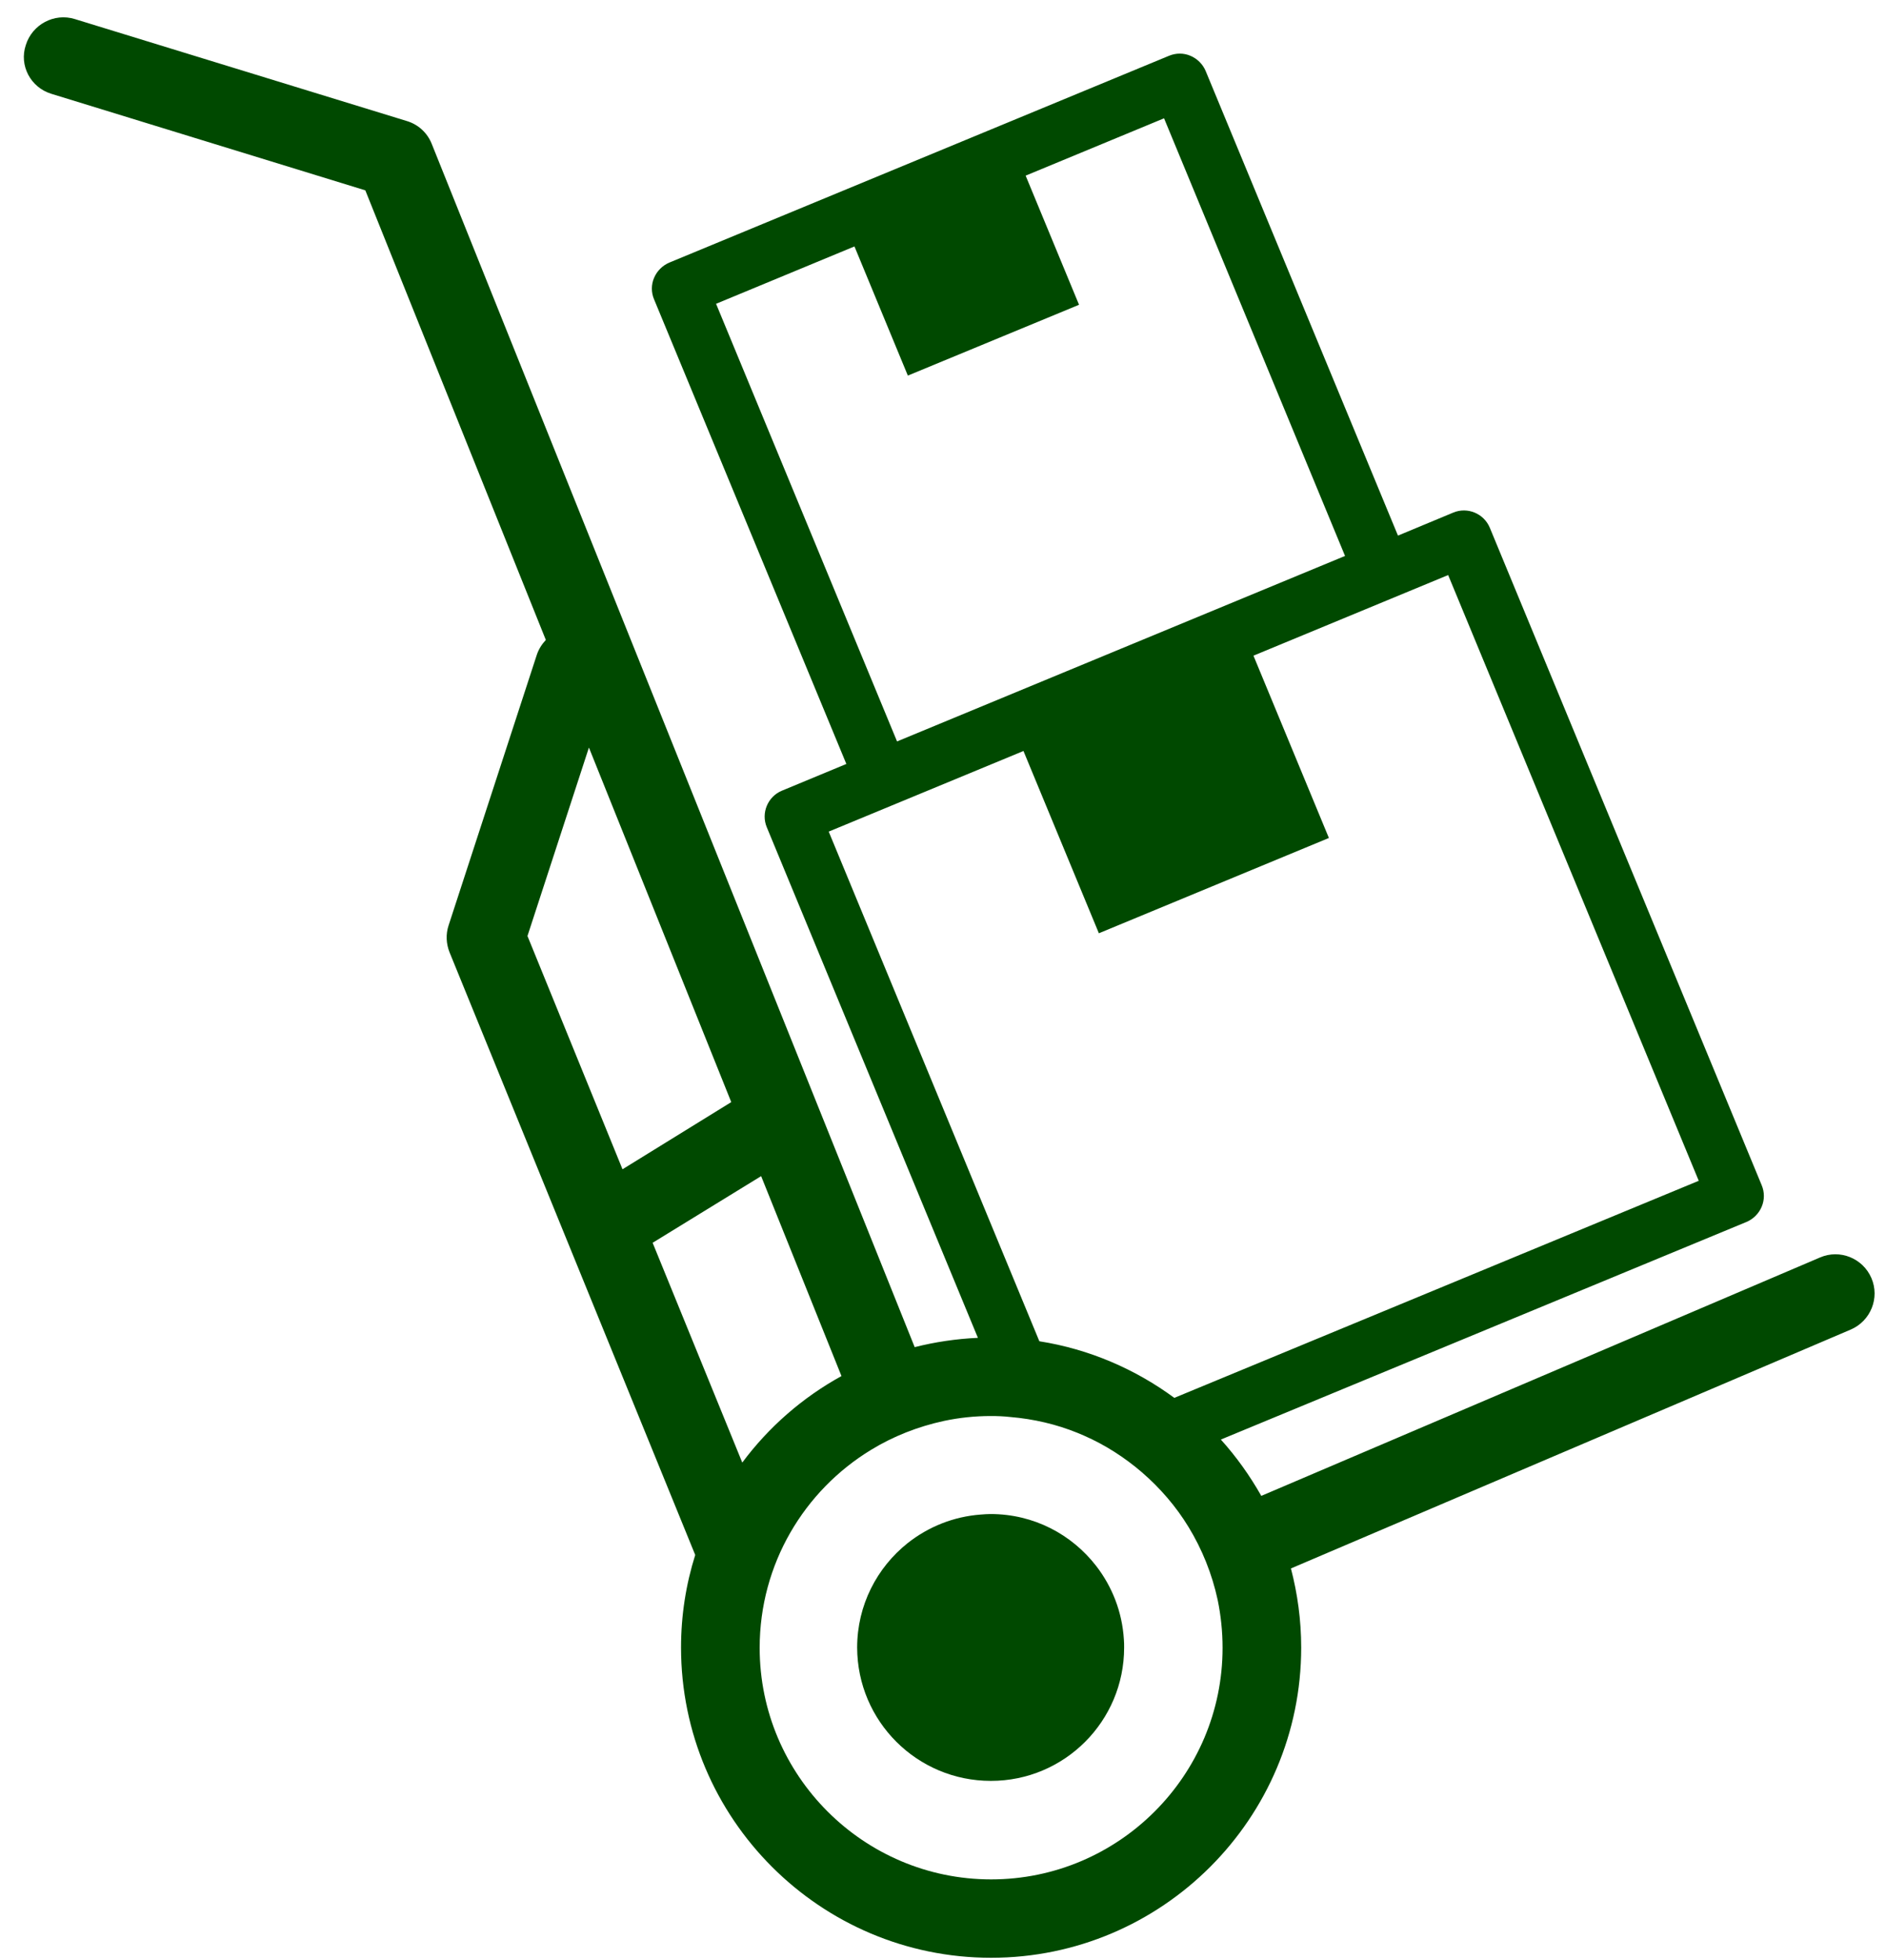 <svg width="77" height="80" viewBox="0 0 77 80" fill="none" xmlns="http://www.w3.org/2000/svg">
<path d="M2.095 3.828L14.915 7.768L22.285 26.117C22.125 26.288 21.994 26.488 21.915 26.727L18.314 37.768C18.195 38.128 18.215 38.517 18.355 38.867L28.384 63.458C28.005 64.658 27.805 65.927 27.805 67.237C27.805 74.218 33.484 79.897 40.465 79.897C47.444 79.897 53.124 74.218 53.124 67.237C53.124 66.118 52.974 65.038 52.705 64.008L75.564 54.258C76.374 53.908 76.754 52.968 76.404 52.157C76.055 51.347 75.115 50.968 74.305 51.318L51.495 61.047C51.025 60.218 50.474 59.447 49.844 58.748L71.305 49.867C71.585 49.748 71.805 49.528 71.924 49.248C72.044 48.968 72.044 48.648 71.924 48.367L60.825 21.538C60.584 20.957 59.914 20.677 59.334 20.918L57.075 21.858L49.224 2.898C49.105 2.618 48.885 2.398 48.605 2.278C48.325 2.158 48.014 2.158 47.724 2.278L27.325 10.717C27.044 10.838 26.825 11.057 26.704 11.338C26.584 11.617 26.584 11.938 26.704 12.217L34.554 31.177L31.924 32.268C31.345 32.508 31.064 33.178 31.305 33.758L39.925 54.597C39.035 54.638 38.175 54.767 37.344 54.977L17.625 5.868C17.445 5.418 17.075 5.078 16.605 4.938L3.054 0.778C2.215 0.518 1.315 0.998 1.054 1.838C0.774 2.668 1.245 3.568 2.095 3.828ZM29.235 12.398L34.885 10.057L37.065 15.328L44.054 12.438L41.874 7.168L47.525 4.828L54.914 22.688L36.624 30.258L29.235 12.398ZM40.455 57.788C40.715 57.788 40.984 57.798 41.245 57.828C42.205 57.908 43.135 58.127 43.995 58.477C44.084 58.517 44.164 58.547 44.255 58.587C45.124 58.968 45.914 59.477 46.624 60.087C47.364 60.727 48.014 61.478 48.525 62.318C49.075 63.218 49.484 64.228 49.715 65.297C49.844 65.927 49.914 66.578 49.914 67.248C49.914 72.457 45.675 76.698 40.465 76.698C35.255 76.698 31.015 72.457 31.015 67.248C31.015 63.828 32.834 60.828 35.565 59.167C36.465 58.617 37.474 58.218 38.544 57.987C39.154 57.858 39.794 57.788 40.455 57.788ZM33.834 33.938L41.785 30.648L44.864 38.087L54.255 34.198L51.175 26.758L59.124 23.468L69.355 48.188L47.944 57.047C46.355 55.877 44.474 55.057 42.434 54.737L33.834 33.938ZM30.305 59.688L26.645 50.718L31.075 47.998L34.355 56.157C32.755 57.038 31.375 58.248 30.305 59.688ZM25.415 47.718L21.535 38.198L24.044 30.508L29.855 44.977L25.415 47.718Z" fill="#004900"/>
<path d="M40.455 72.678C43.465 72.678 45.895 70.238 45.895 67.238C45.895 67.128 45.895 67.018 45.885 66.908C45.815 65.778 45.404 64.748 44.755 63.908C43.755 62.618 42.205 61.788 40.444 61.788C40.315 61.788 40.184 61.798 40.054 61.808C38.934 61.888 37.904 62.308 37.065 62.968C35.804 63.968 34.995 65.508 34.995 67.238C35.005 70.248 37.444 72.678 40.455 72.678Z" fill="#004900"/>
</svg>
